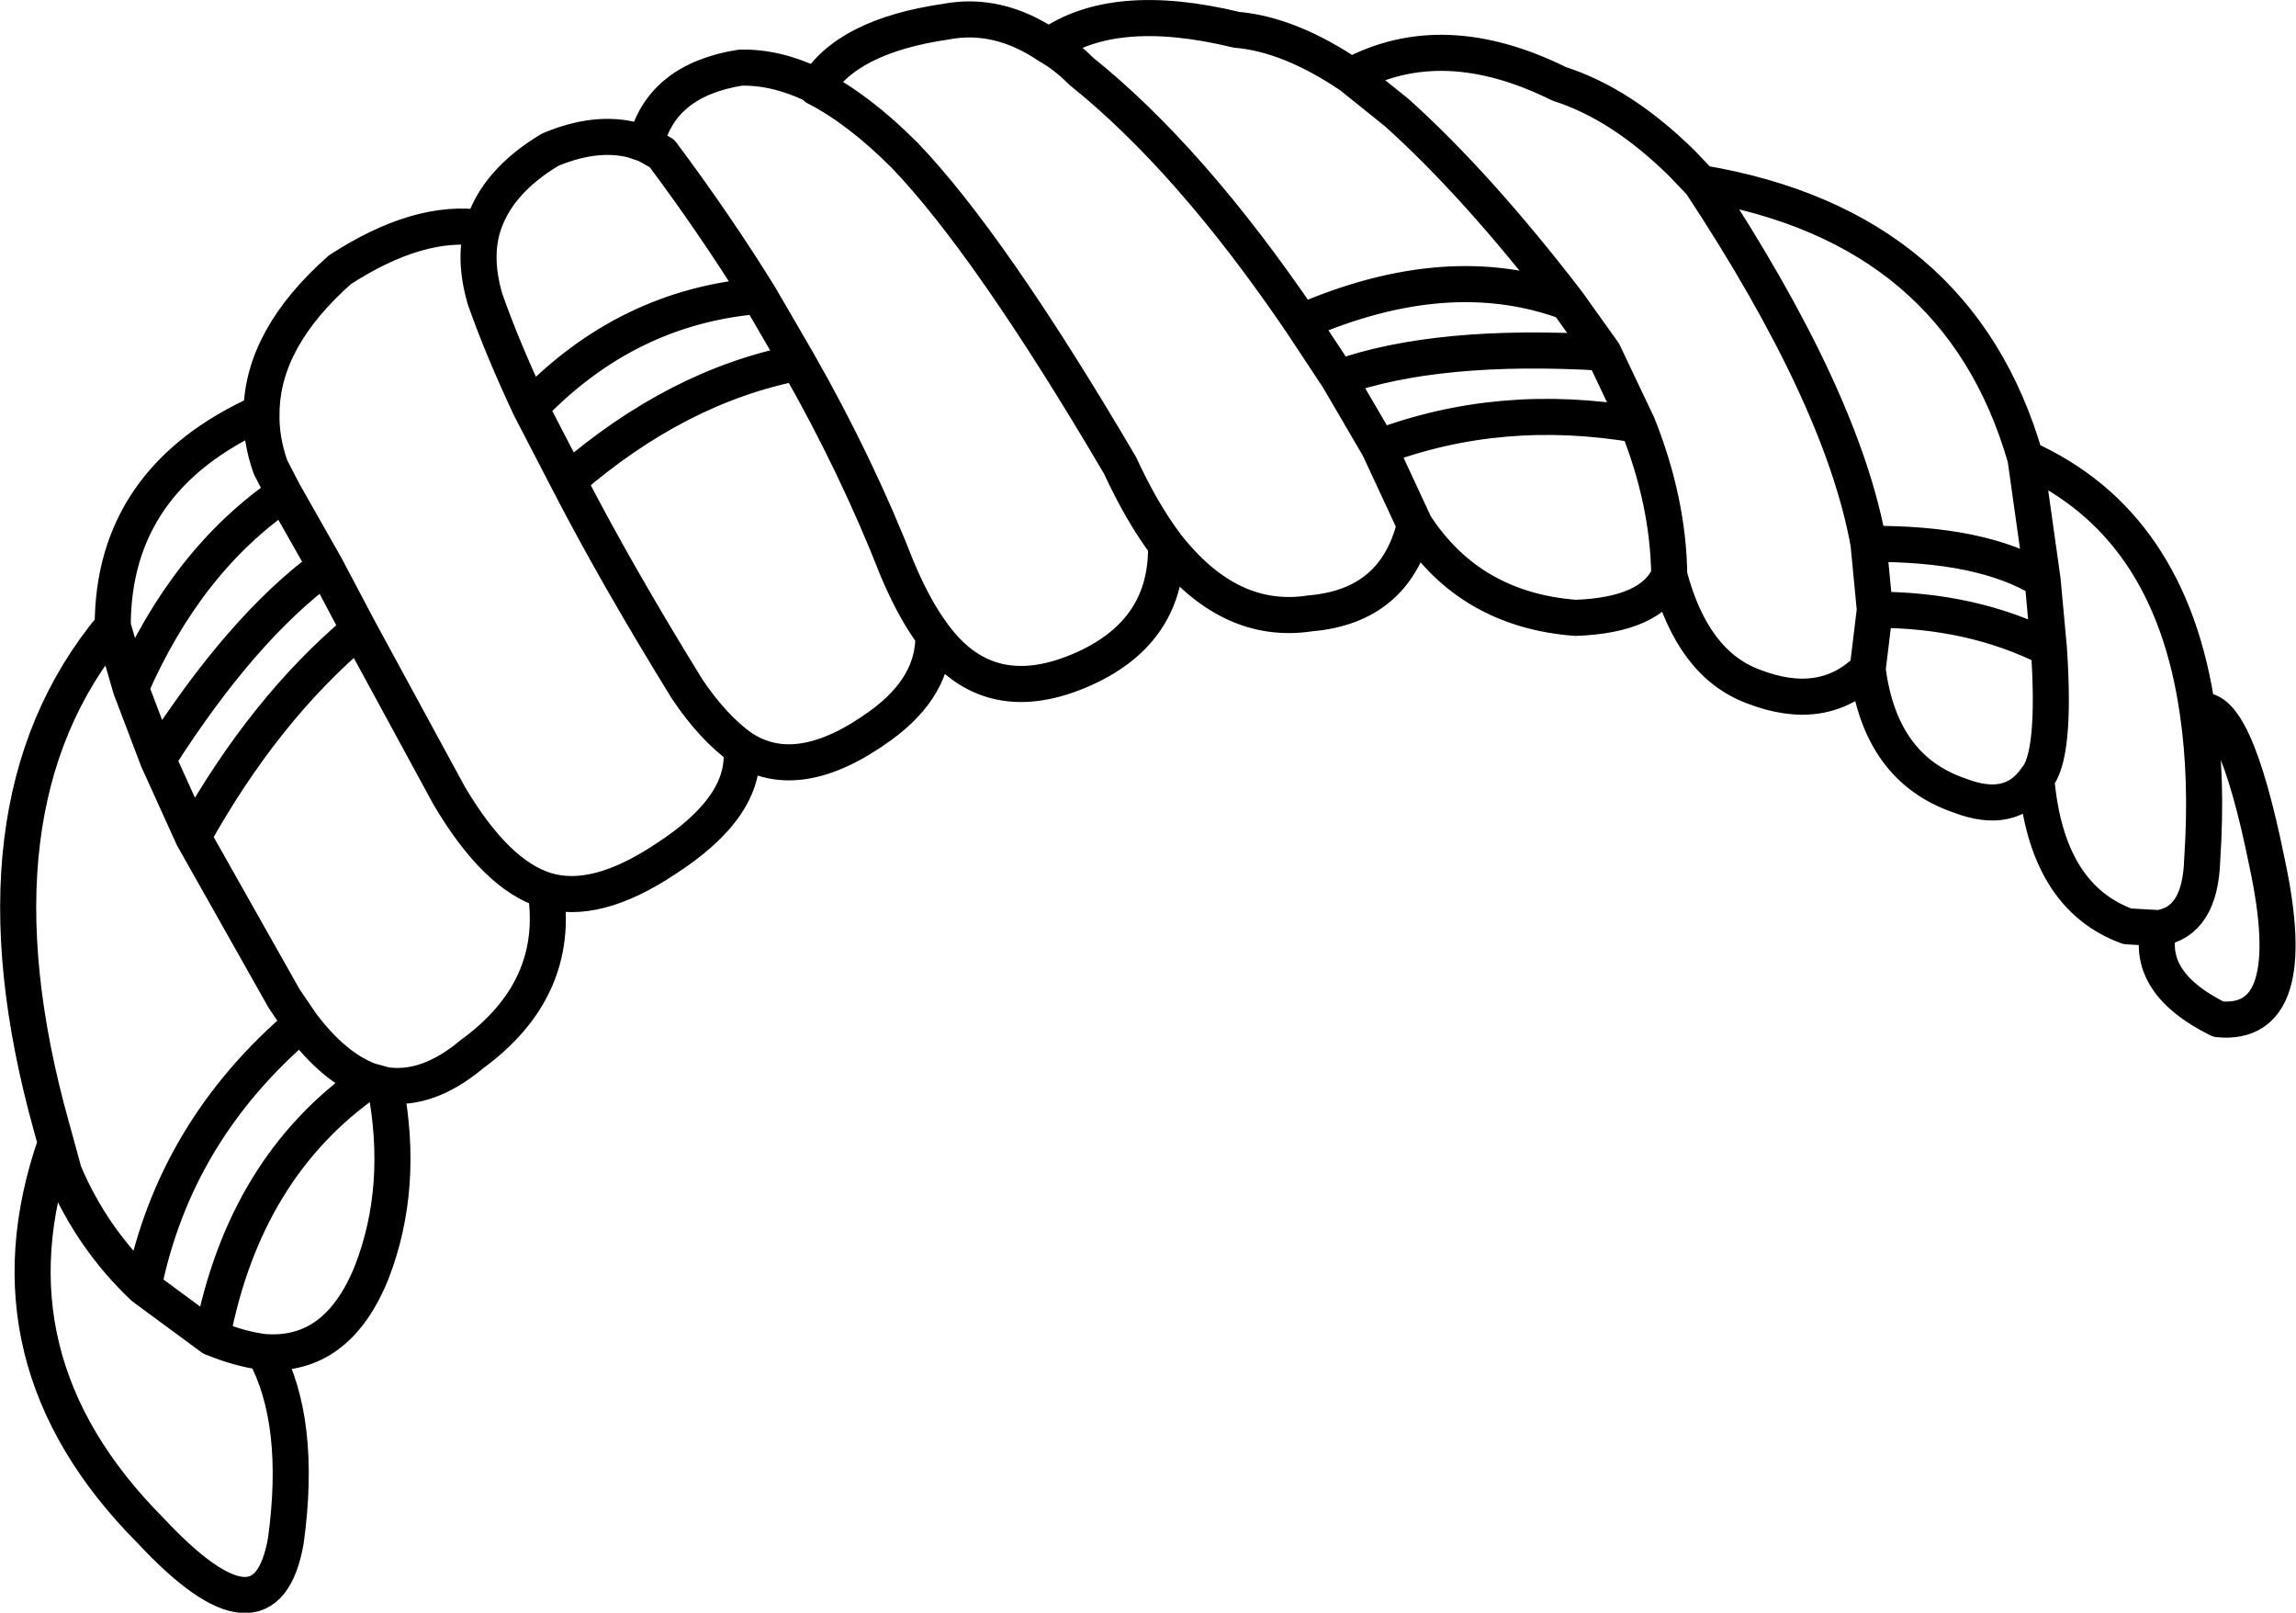 <?xml version="1.0" encoding="UTF-8" standalone="no"?>
<svg xmlns:xlink="http://www.w3.org/1999/xlink" height="89.4px" width="127.3px" xmlns="http://www.w3.org/2000/svg">
  <g transform="matrix(1.0, 0.0, 0.0, 1.0, 63.65, 44.7)">
    <path d="M23.25 -27.95 L25.25 -25.15 27.15 -21.15 Q28.85 -16.9 28.9 -12.8 30.2 -7.9 33.55 -6.65 37.4 -5.15 39.9 -7.6 L40.3 -10.9 39.95 -14.55 Q38.5 -22.65 30.65 -34.55 L29.6 -35.65 Q26.25 -38.95 22.8 -40.05 16.35 -43.25 11.25 -40.5 L13.8 -38.45 Q18.25 -34.45 23.25 -27.95 16.65 -30.4 8.5 -26.85 L10.55 -23.75 Q16.05 -25.7 25.25 -25.15 M28.9 -12.8 Q27.9 -10.6 23.7 -10.45 17.85 -10.9 14.8 -15.6 13.7 -11.1 9.0 -10.7 4.5 -10.0 1.0 -14.5 1.1 -9.75 -3.5 -7.65 -8.8 -5.25 -11.9 -9.5 -11.85 -6.65 -14.8 -4.5 -19.4 -1.15 -22.55 -3.25 -22.2 0.0 -26.8 2.95 -30.65 5.5 -33.4 4.65 -32.55 10.15 -37.5 13.75 -39.95 15.8 -42.3 15.45 -41.2 21.1 -43.05 25.85 -44.95 30.55 -49.0 30.25 -46.9 34.1 -47.8 40.7 -48.9 47.0 -55.3 40.15 -64.75 30.65 -60.55 18.65 L-60.8 17.75 Q-65.75 0.0 -57.4 -10.0 -57.4 -18.15 -49.15 -21.85 -49.1 -25.95 -44.8 -29.75 -40.4 -32.6 -36.9 -32.05 -36.15 -34.6 -33.15 -36.4 -30.65 -37.45 -28.6 -36.95 L-27.85 -36.7 Q-27.0 -40.25 -22.6 -40.95 -20.65 -41.0 -18.55 -40.0 L-18.4 -39.85 Q-16.7 -42.7 -11.2 -43.5 -8.3 -44.05 -5.5 -42.15 -1.9 -44.7 4.9 -43.05 7.85 -42.8 11.25 -40.5 M27.15 -21.15 Q19.55 -22.45 12.8 -19.9 L14.8 -15.6 M10.55 -23.75 L12.8 -19.9 M49.95 -8.75 Q50.35 -2.8 49.25 -1.55 49.8 5.0 54.3 6.65 L56.05 6.75 Q58.35 6.4 58.45 2.95 58.75 -1.55 58.2 -5.25 56.7 -15.7 48.65 -19.3 L49.6 -12.55 49.95 -8.75 Q45.7 -10.9 40.3 -10.9 M49.25 -1.55 Q47.85 0.5 45.0 -0.6 40.6 -2.1 39.9 -7.6 M39.95 -14.55 Q46.25 -14.6 49.6 -12.55 M30.65 -34.55 Q44.95 -32.15 48.65 -19.3 M58.2 -5.25 Q60.2 -6.0 62.05 3.15 64.0 12.25 59.35 11.8 55.3 9.8 56.05 6.75 M-49.15 -21.85 Q-49.2 -20.35 -48.65 -18.8 L-47.9 -17.35 -45.6 -13.3 -43.75 -9.8 -38.75 -0.6 Q-36.15 3.8 -33.4 4.65 M-60.55 18.65 L-60.1 20.3 Q-58.55 23.95 -55.7 26.65 -53.95 18.0 -46.95 12.05 L-47.9 10.65 -52.95 1.7 -54.9 -2.6 -56.4 -6.55 -57.4 -10.0 M-56.4 -6.55 Q-53.3 -13.65 -47.9 -17.35 M-54.9 -2.6 Q-50.25 -9.9 -45.6 -13.3 M-5.5 -42.15 Q-4.6 -41.65 -3.7 -40.75 2.35 -35.9 8.5 -26.85 M-18.4 -39.85 Q-16.05 -38.65 -13.5 -36.1 -8.75 -31.15 -1.55 -18.9 -0.35 -16.3 1.0 -14.5 M-36.9 -32.05 Q-37.4 -30.3 -36.75 -28.1 -35.8 -25.4 -34.25 -22.1 -28.9 -27.7 -21.55 -28.3 -24.0 -32.25 -26.95 -36.2 L-27.85 -36.7 M-34.25 -22.1 L-32.15 -18.05 Q-26.1 -23.3 -19.4 -24.6 L-21.55 -28.3 M-32.15 -18.05 Q-29.5 -12.9 -25.55 -6.5 -24.1 -4.35 -22.55 -3.25 M-19.4 -24.6 Q-16.15 -18.9 -13.9 -13.15 -12.95 -10.9 -11.9 -9.5 M-55.7 26.65 L-51.9 29.45 Q-50.1 20.0 -43.2 15.2 -45.15 14.45 -46.95 12.05 M-43.2 15.2 L-42.3 15.45 M-51.9 29.45 Q-50.3 30.1 -49.0 30.25 M-52.95 1.7 Q-49.0 -5.4 -43.75 -9.8" fill="none" stroke="#000000" stroke-linecap="round" stroke-linejoin="round" stroke-width="2.0"/>
  </g>
</svg>
